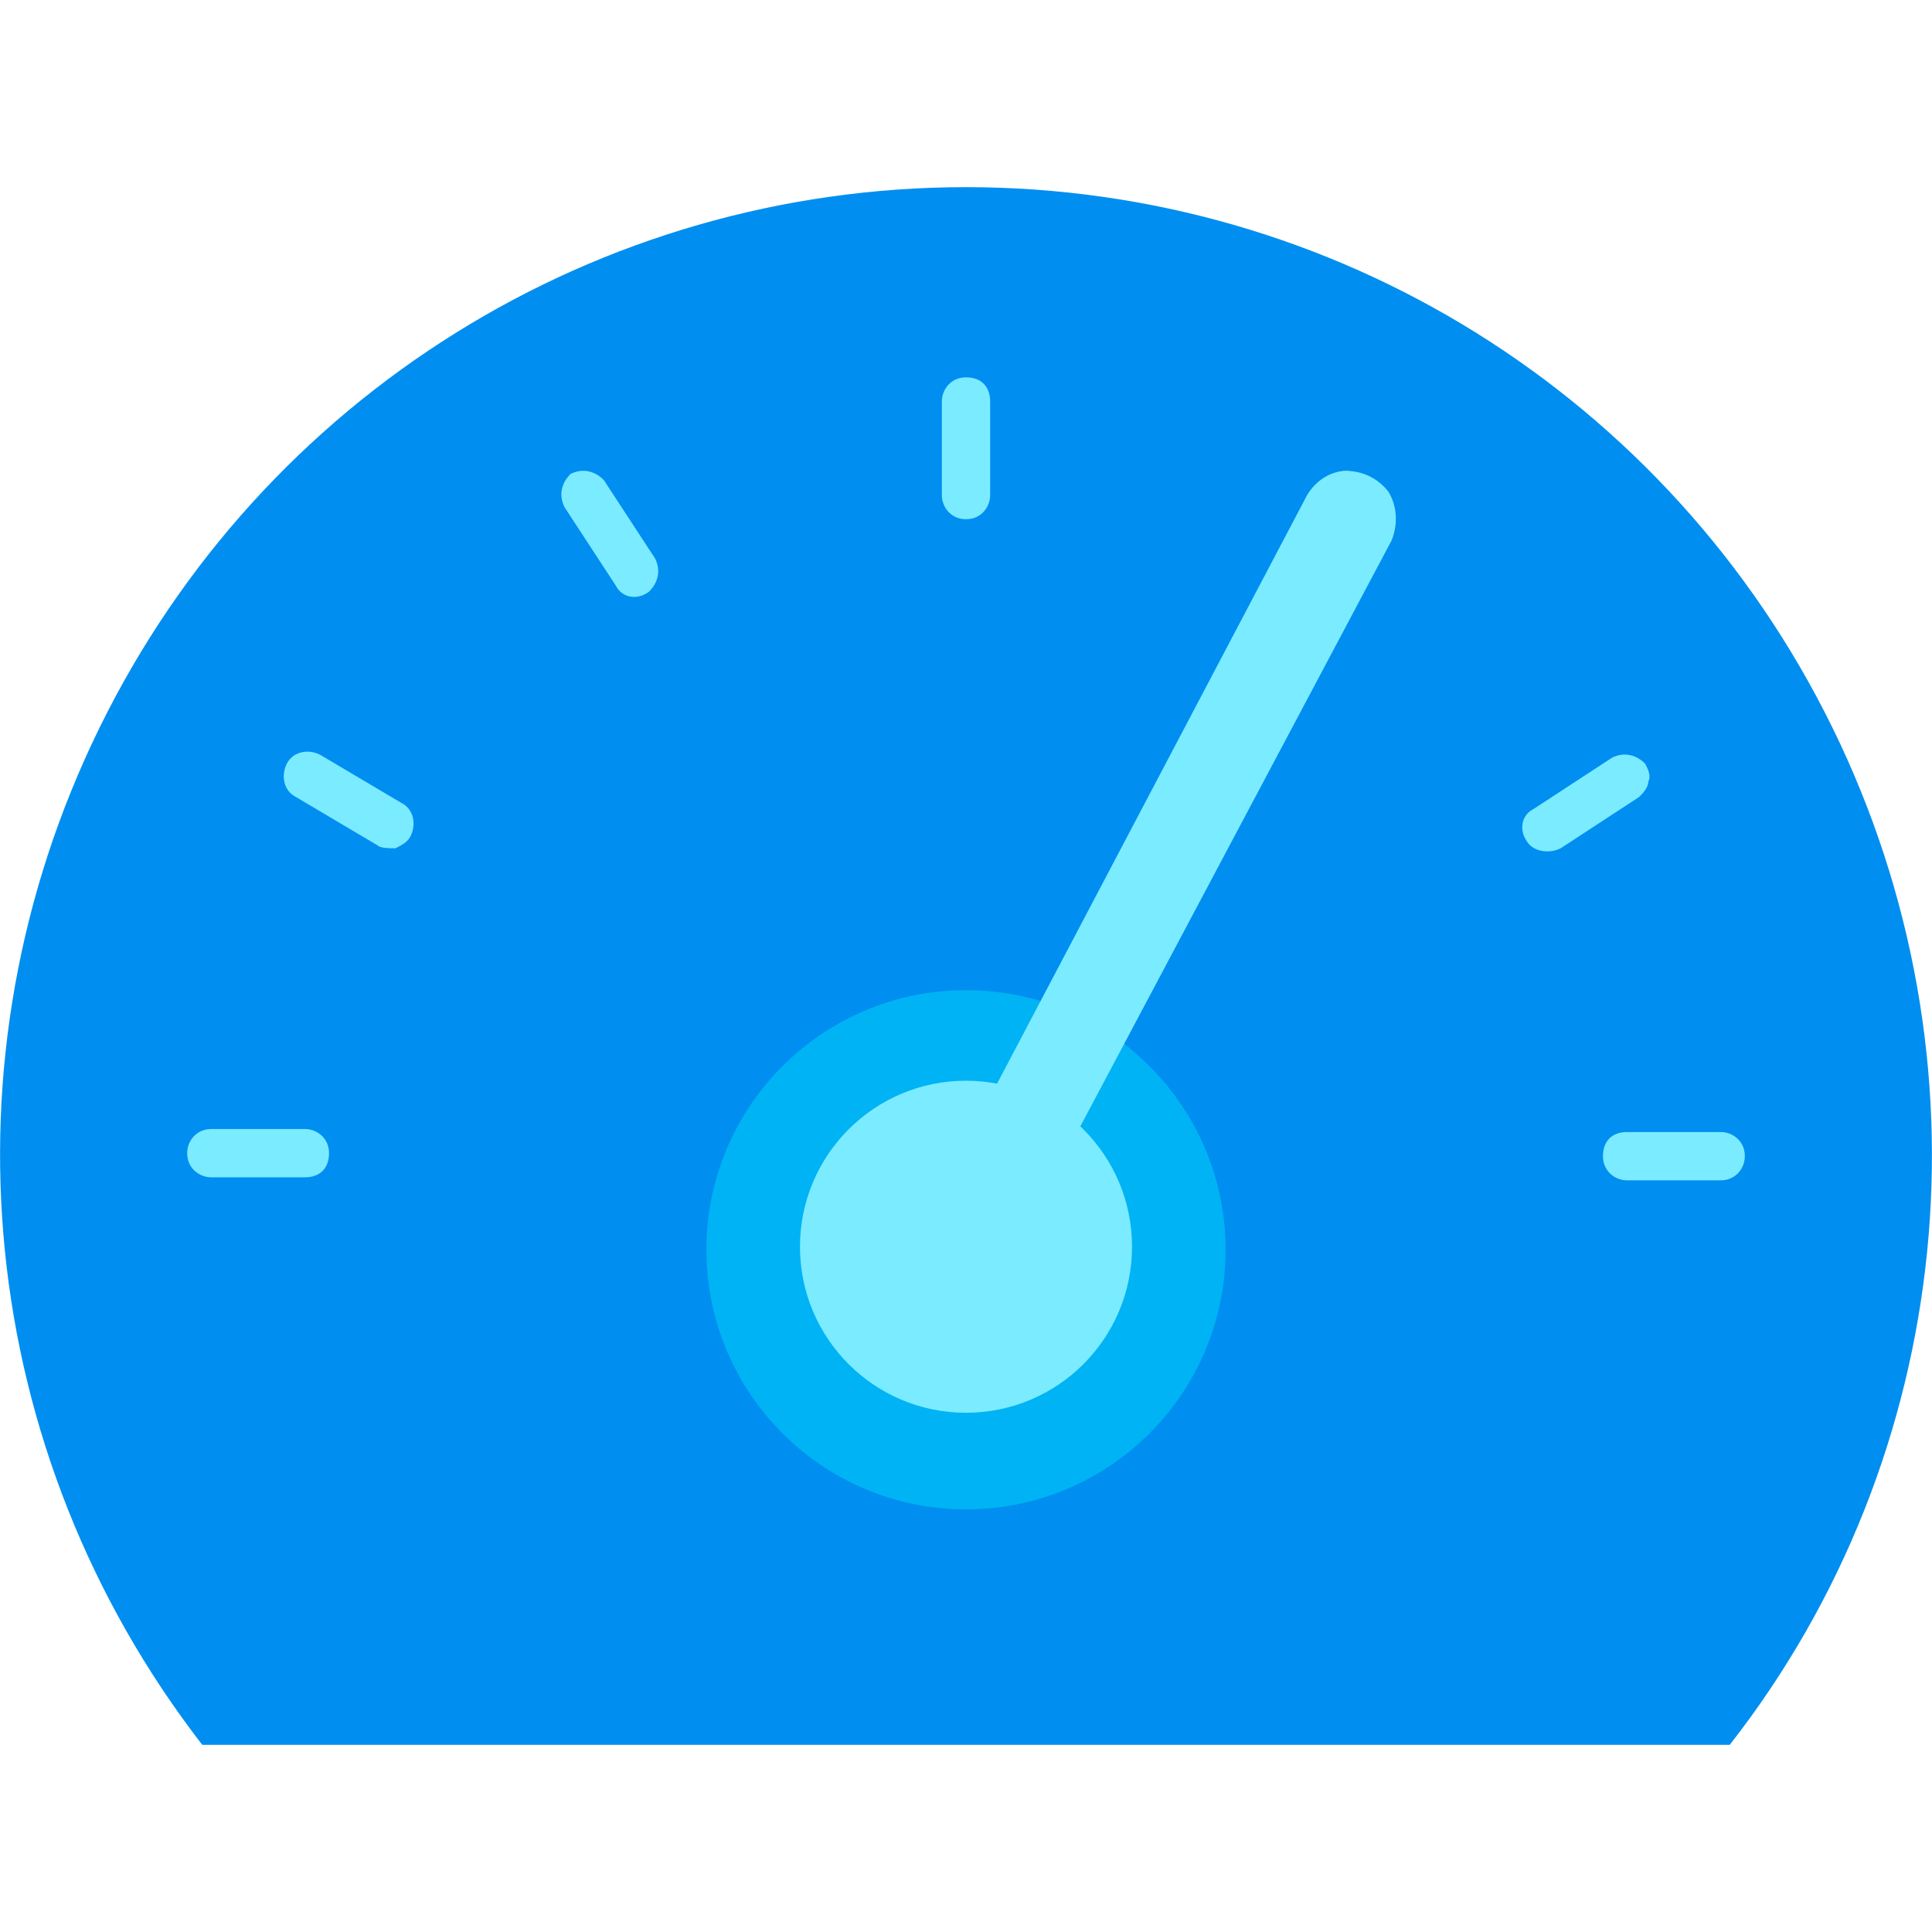 <svg version="1.1" id="Layer_1" xmlns="http://www.w3.org/2000/svg" x="0" y="0" viewBox="0 0 64 64" xml:space="preserve"><style>.st1{fill:#7bebff}</style><path id="Path_8_" d="M32 6.2c-12.2 0-23.3 6.9-28.7 17.9s-4.1 24 3.4 33.7h50.6c7.5-9.6 8.8-22.7 3.4-33.7S44.2 6.2 32 6.2z" fill="#008ef0"/><path id="Rectangle" class="st1" d="M53.9 37.5H57c.4 0 .8.3.8.8 0 .4-.3.8-.8.8h-3.1c-.4 0-.8-.3-.8-.8s.3-.8.8-.8z"/><path id="Rectangle_1_" class="st1" d="M10.1 39H7c-.4 0-.8-.3-.8-.8 0-.4.3-.8.8-.8h3.1c.4 0 .8.3.8.8s-.3.8-.8.8z"/><path id="Rectangle_2_" class="st1" d="M31.2 16.4v-3.1c0-.4.3-.8.8-.8s.8.3.8.8v3.1c0 .4-.3.8-.8.8s-.8-.4-.8-.8z"/><path id="Path_9_" class="st1" d="M20.4 19.4l-1.7-2.6c-.2-.4-.1-.8.2-1.1.4-.2.8-.1 1.1.2l1.7 2.6c.2.4.1.8-.2 1.1-.4.3-.9.2-1.1-.2z"/><path id="Path_10_" class="st1" d="M12.5 28l-2.7-1.6c-.4-.2-.5-.7-.3-1.1.2-.4.7-.5 1.1-.3l2.7 1.6c.4.2.5.7.3 1.1-.1.2-.3.3-.5.4-.2 0-.5 0-.6-.1z"/><path id="Path_11_" class="st1" d="M50.8 26.8l2.6-1.7c.4-.2.8-.1 1.1.2.1.2.2.4.1.6 0 .2-.2.4-.3.5l-2.6 1.7c-.4.2-.9.1-1.1-.2-.3-.4-.2-.9.2-1.1z"/><path id="Path_12_" class="st1" d="M42.3 18.7l1.6-2.7c.2-.4.7-.5 1.1-.3.4.2.5.7.3 1.1l-1.6 2.7c-.2.4-.7.5-1.1.3-.2-.1-.3-.3-.4-.5-.1-.2 0-.4.1-.6z"/><circle id="Oval" cx="32" cy="41.4" r="8.6" fill="#00b3f4"/><circle id="Oval_1_" class="st1" cx="32" cy="41.3" r="5.5"/><path id="Path_13_" class="st1" d="M32.8 41.1c-.5 0-1.1-.3-1.3-.8-.3-.5-.3-1.1 0-1.5l11.8-22.4c.3-.5.8-.8 1.3-.8.6 0 1.1.3 1.4.7.3.5.3 1.1.1 1.6L34.2 40.3c-.3.5-.8.8-1.4.8z"/></svg>